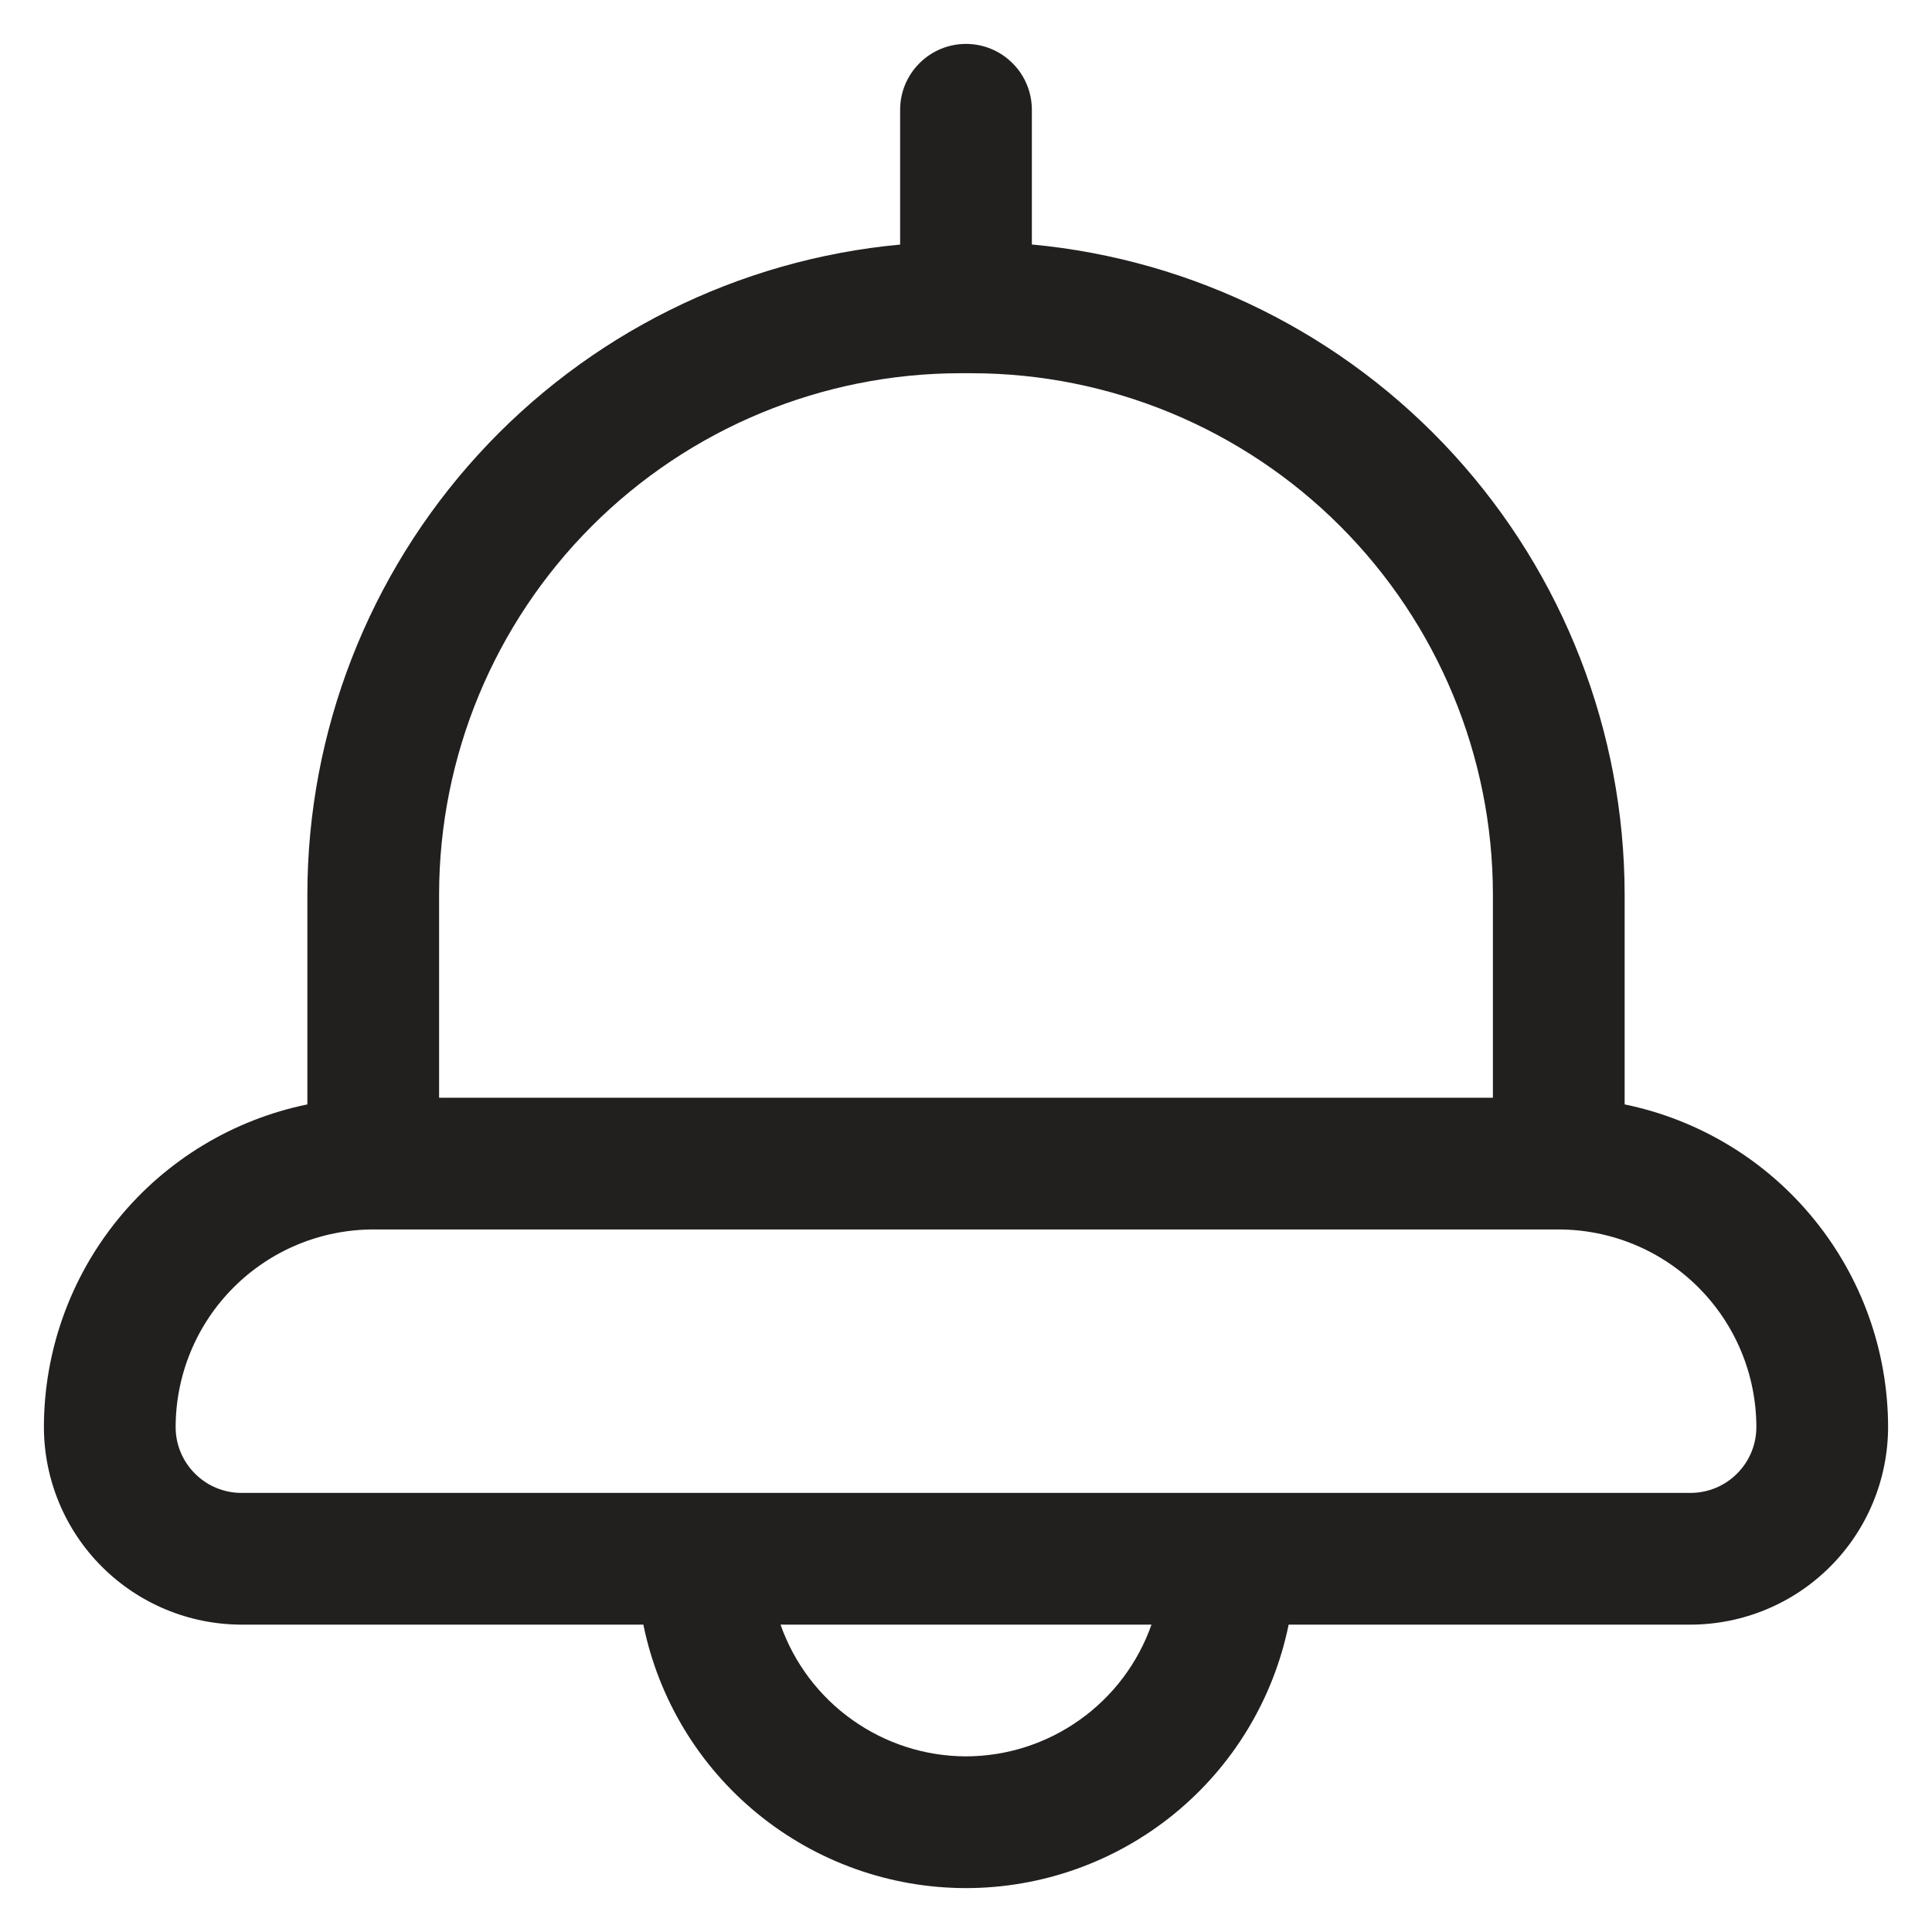 <svg width="22" height="22" viewBox="0 0 22 22" fill="none" xmlns="http://www.w3.org/2000/svg">
<path d="M18.5 12.576V10.182C18.497 8.33 17.804 6.546 16.556 5.178C15.308 3.81 13.594 2.956 11.75 2.784V1.25C11.75 1.051 11.671 0.86 11.53 0.72C11.39 0.579 11.199 0.5 11 0.5C10.801 0.5 10.61 0.579 10.47 0.72C10.329 0.86 10.25 1.051 10.25 1.25V2.785C8.406 2.956 6.692 3.81 5.444 5.178C4.196 6.546 3.502 8.33 3.5 10.182V12.576C2.654 12.75 1.893 13.21 1.347 13.879C0.8 14.549 0.501 15.386 0.5 16.25C0.501 16.846 0.738 17.419 1.16 17.84C1.582 18.262 2.153 18.499 2.75 18.5H7.326C7.499 19.347 7.959 20.108 8.628 20.654C9.298 21.201 10.136 21.5 11 21.5C11.864 21.5 12.702 21.201 13.372 20.654C14.041 20.108 14.501 19.347 14.674 18.5H19.25C19.846 18.499 20.419 18.262 20.84 17.84C21.262 17.419 21.499 16.846 21.5 16.25C21.499 15.386 21.2 14.549 20.653 13.88C20.107 13.21 19.346 12.75 18.5 12.576ZM5 10.182C5.002 8.61 5.628 7.102 6.74 5.99C7.852 4.878 9.36 4.252 10.932 4.25H11.068C12.64 4.252 14.148 4.878 15.26 5.99C16.372 7.102 16.998 8.61 17 10.182V12.5H5V10.182ZM11 20C10.536 19.999 10.084 19.854 9.706 19.585C9.328 19.317 9.042 18.938 8.888 18.5H13.112C12.958 18.938 12.672 19.317 12.294 19.585C11.916 19.854 11.464 19.999 11 20ZM19.25 17H2.75C2.551 17 2.36 16.921 2.22 16.78C2.079 16.64 2 16.449 2 16.25C2.001 15.653 2.238 15.082 2.66 14.66C3.082 14.238 3.653 14.001 4.25 14H17.75C18.346 14.001 18.919 14.238 19.34 14.66C19.762 15.082 19.999 15.653 20 16.25C20 16.449 19.921 16.64 19.78 16.78C19.64 16.921 19.449 17 19.25 17Z" fill="#221F1F"/>
</svg>
